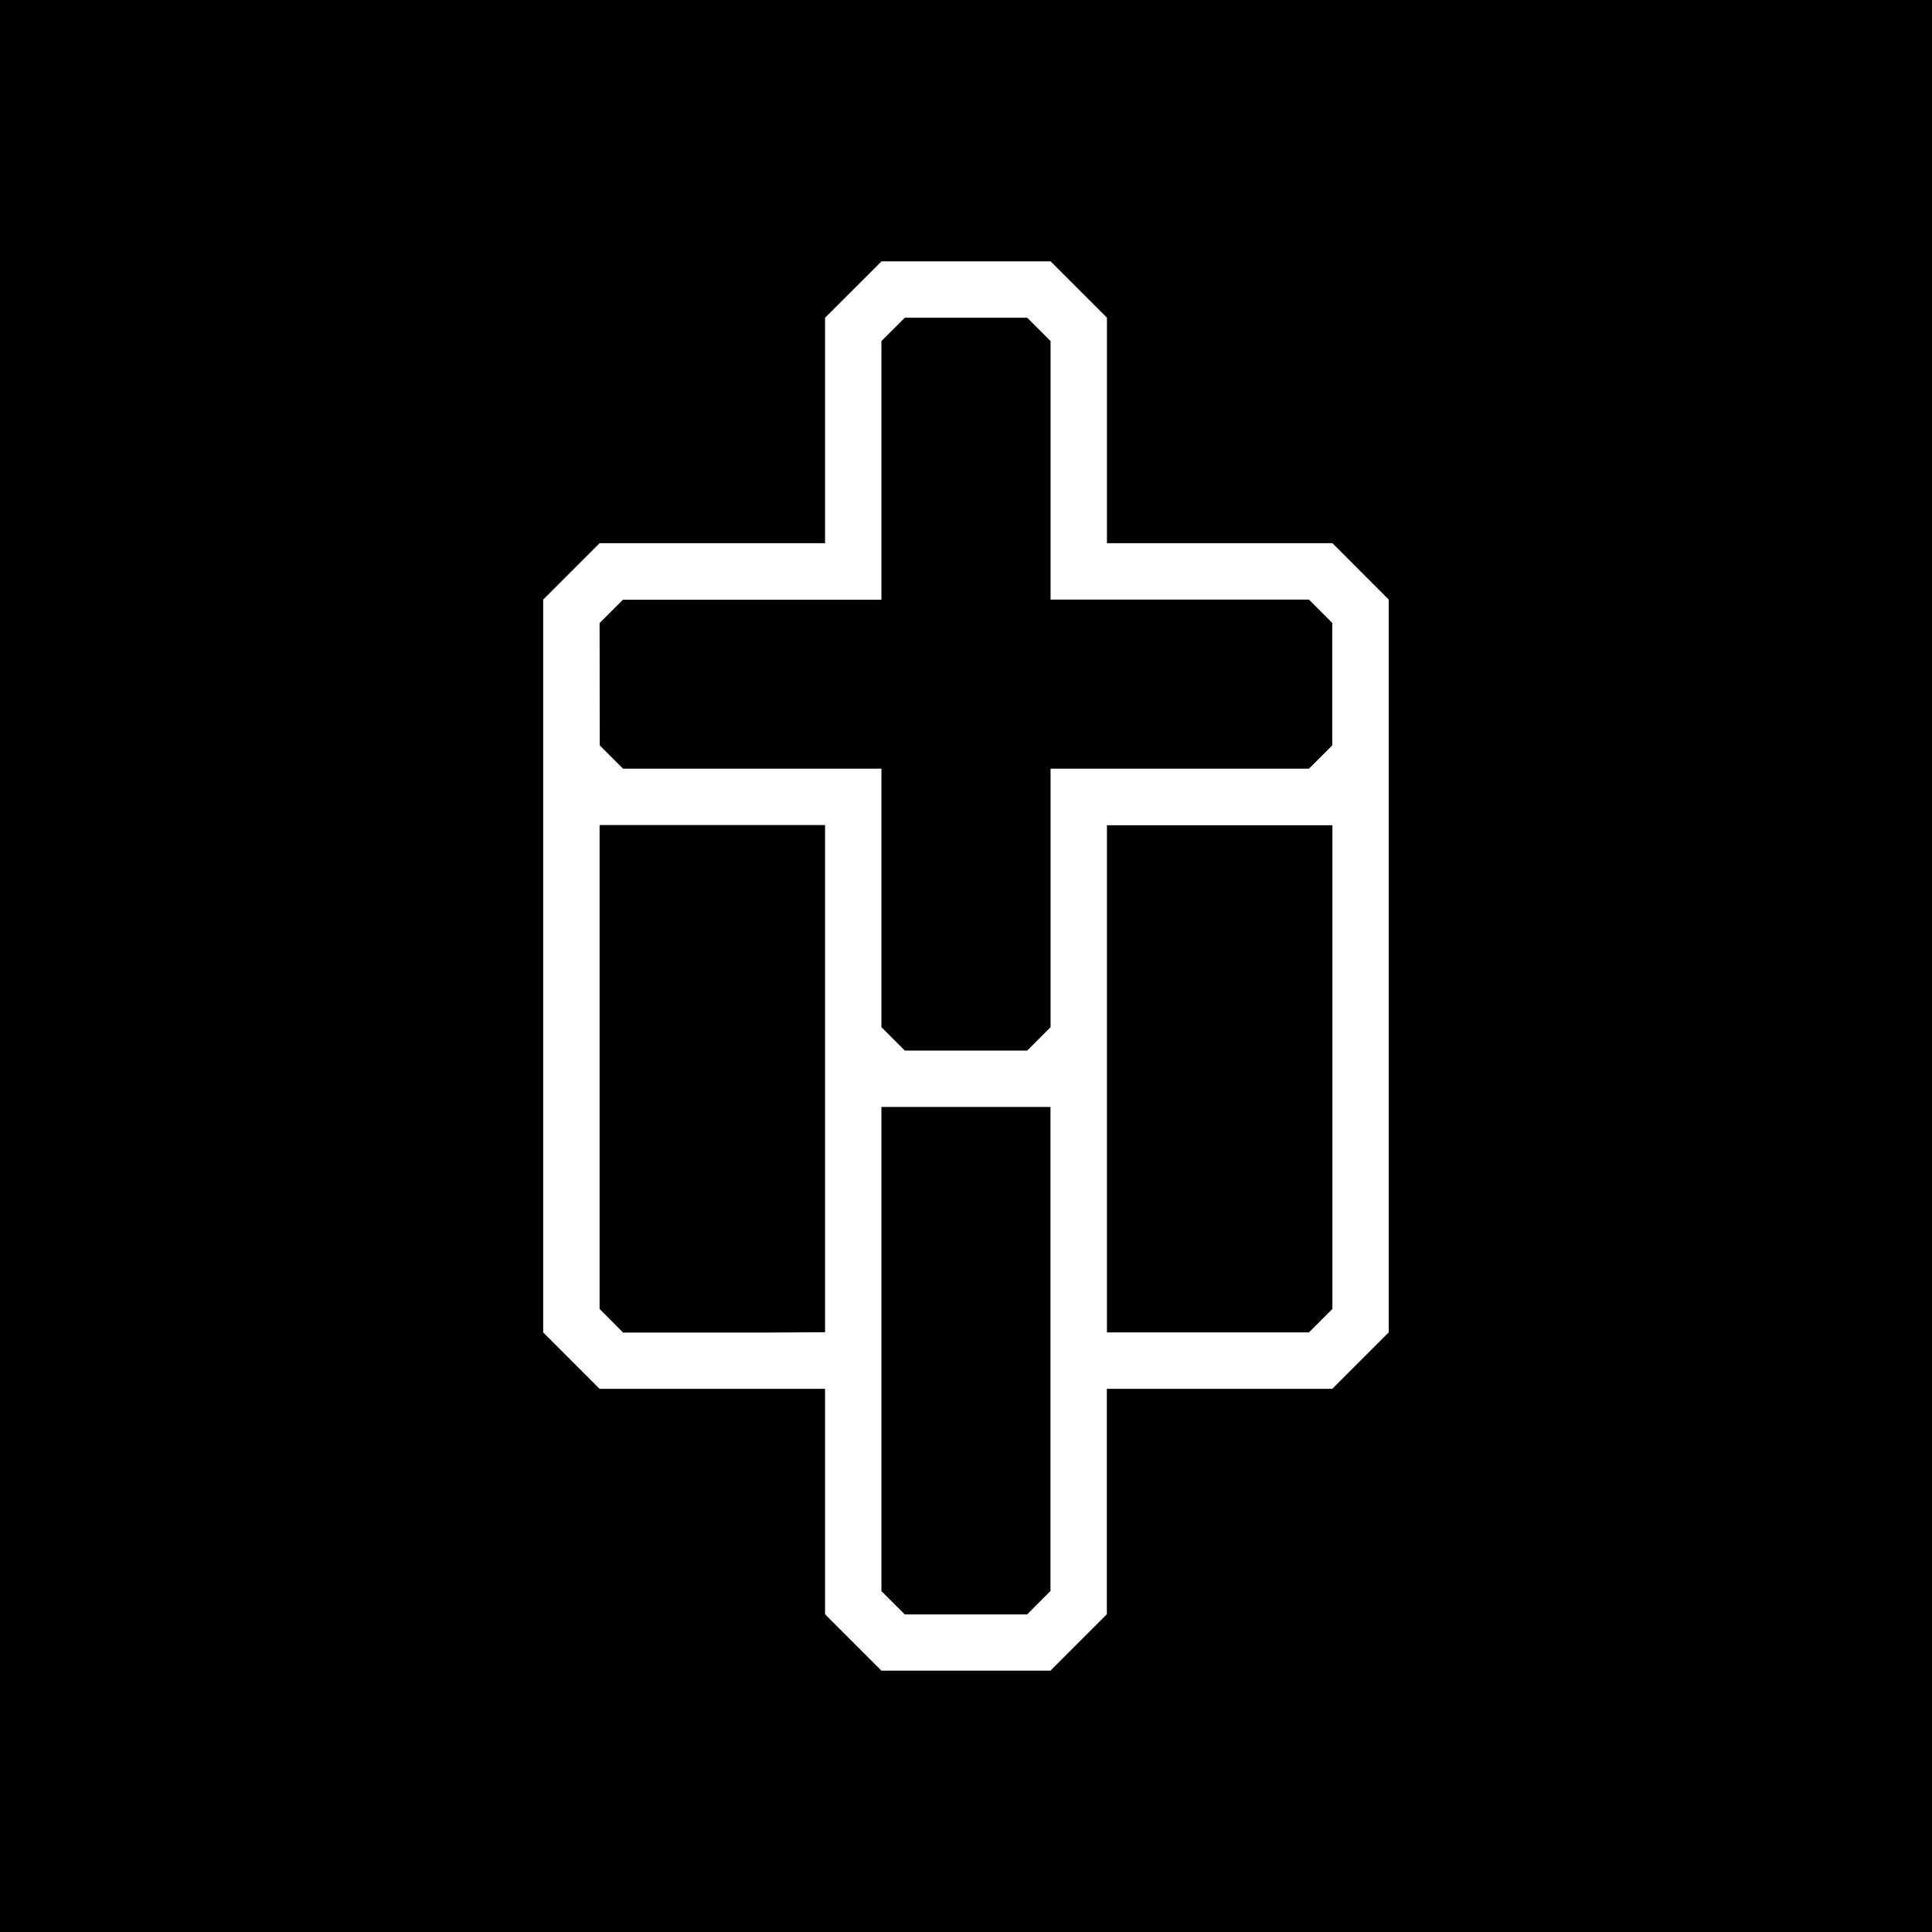 <svg id="Слой_1" data-name="Слой 1" xmlns="http://www.w3.org/2000/svg" viewBox="0 0 400 400"><defs><style>.cls-1{fill:#fff;}</style></defs><title>Монтажная область 7</title><rect x="-15.06" y="-15.06" width="430.13" height="430.13"/><path class="cls-1" d="M275.86,112.46H229.18V65.78L217.51,54.11h-35L170.82,65.78v46.68H124.14l-11.68,11.68V275.86l11.68,11.68h46.68v46.68l11.67,11.67h35l11.67-11.67V287.54h46.68l11.68-11.68V124.14ZM124.14,129l4.83-4.83h53.52V70.61l4.84-4.83h25.34l4.84,4.83v53.53H271l4.83,4.83v25.35L271,159.15H217.51v53.52l-4.84,4.84H187.33l-4.84-4.84V159.15H129l-4.83-4.83Zm35,146.89H129L124.14,271V170.82h46.68v105Zm53.52,58.36H187.33l-4.84-4.83V229.18h35V329.39ZM275.86,271,271,275.86H229.18v-105h46.68Z"/></svg>